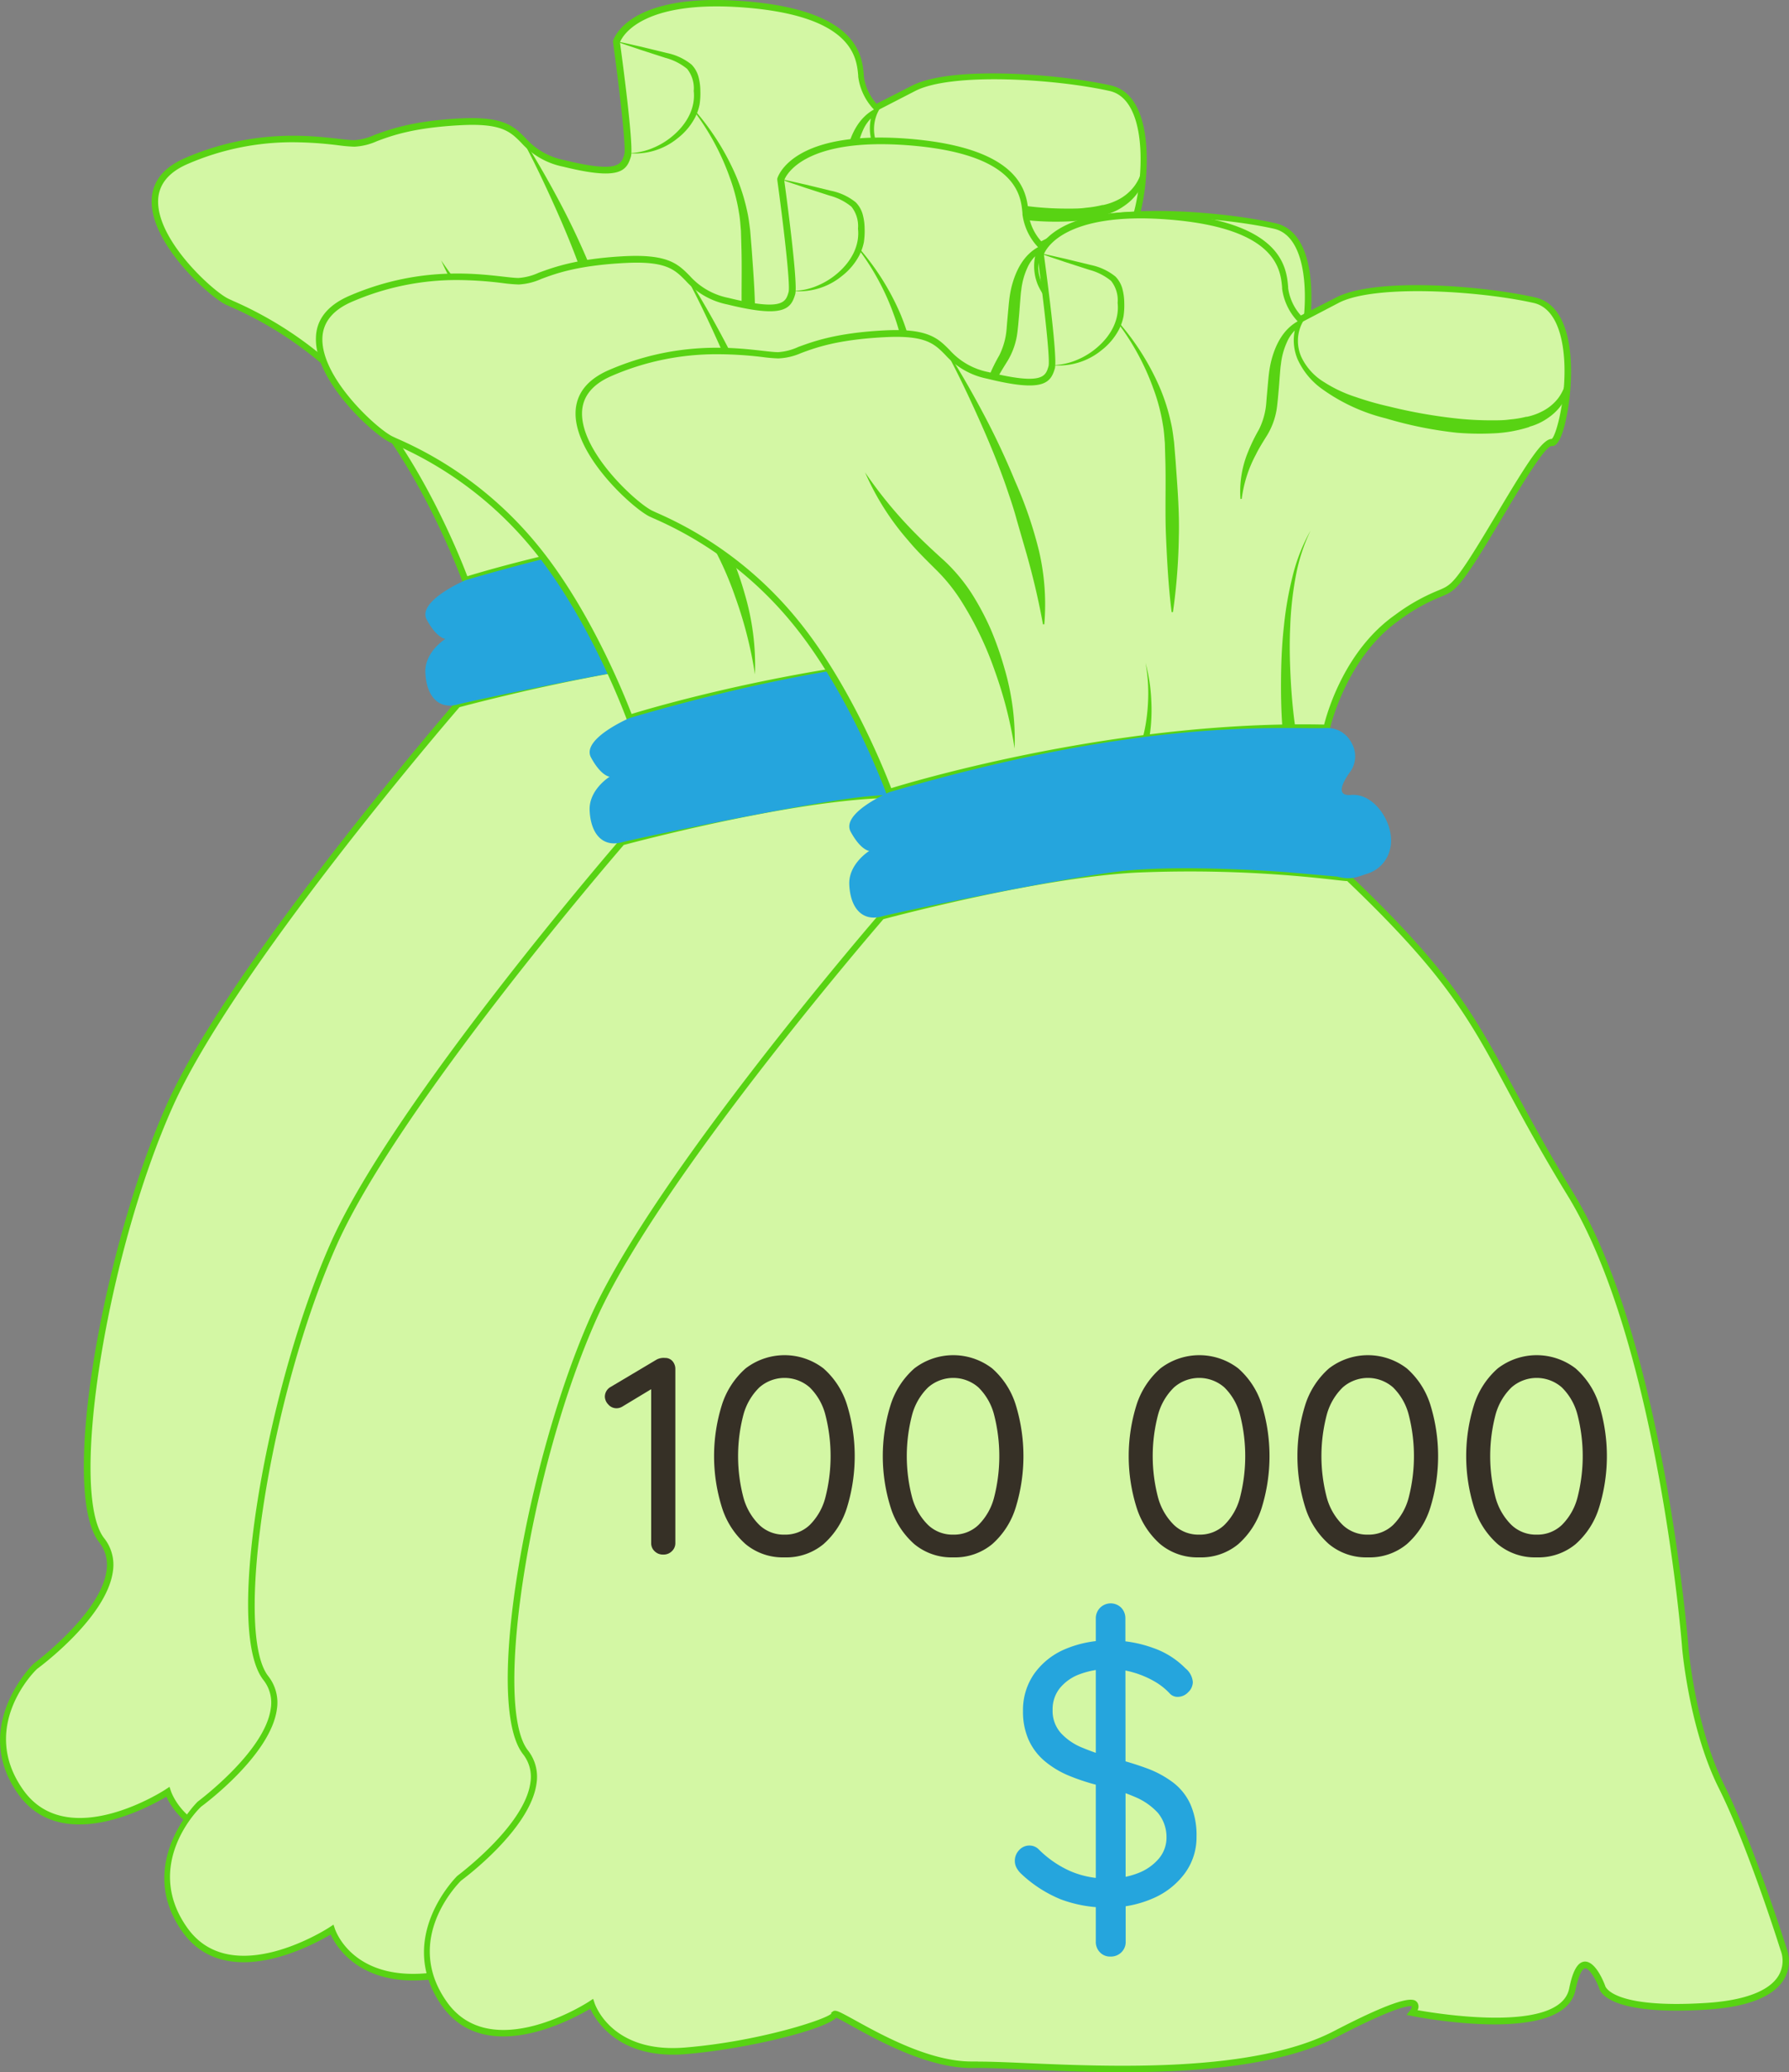<svg xmlns="http://www.w3.org/2000/svg" viewBox="0 0 337.62 390.99"><rect x="0" y="0" width="337.62" height="390.99" fill="#808080" stroke="none"/><defs><style>.cls-1{fill:#d3f7a4;}.cls-2{fill:#58d313;}.cls-3{fill:#25a5dd;}.cls-4{fill:#363026;}</style></defs><g id="Layer_2" data-name="Layer 2"><g id="Layer_1-2" data-name="Layer 1"><path class="cls-1" d="M86.38,132.93s-42.25,48.68-54.32,75.64S12,281.39,19.19,290.64,6.72,314.38,6.72,314.38-4.95,325.64,3.9,338.12s27.76,0,27.76,0,3.22,10.05,17.7,8.85,28.17-5.64,28.17-6.84,14.48,9.68,26.15,9.47,49.08,4.21,68.39-5.85,14.49-4,14.49-4,28.16,5.63,30.17-4.43,5.63-.4,5.63-.4.81,4.83,19.72,3.62,14.48-10.86,14.48-10.86-6-19.32-11.67-30.58-6.83-26.15-6.83-26.15-4.43-57.54-21.73-85.7S201,151,174.49,125.66c0,.25-18.76-2.71-40.24-1.58C115.26,125.08,86.38,132.93,86.38,132.93Z"/><path class="cls-2" d="M131.86,351c-6.69,0-13-.28-18.18-.5-4.09-.18-7.62-.34-10-.29-8.4.14-17.92-5.16-23.06-8-1.13-.63-2.29-1.28-2.81-1.49-2.28,2.3-16.82,5.9-28.41,6.87-12.52,1.05-16.94-6.24-18-8.57-3.38,2-19.81,11-28-.54-9-12.74,2.77-24.4,2.89-24.51S19,304.53,20.1,296.38A6.88,6.88,0,0,0,18.71,291c-7.64-9.77,1-56.34,12.8-82.69,12-26.73,54-75.3,54.41-75.79l.12-.14.18,0c.29-.08,29.17-7.88,48-8.87a236.34,236.34,0,0,1,37.94,1.38l1.74.18,0-.76,1,.94c18.93,18.05,23.33,26.23,30.62,39.79,3,5.51,6.32,11.75,11.32,19.91,17.18,28,21.77,85.38,21.82,86,0,.15,1.26,14.9,6.77,25.93s11.65,30.47,11.71,30.67a6.71,6.71,0,0,1-.45,5.9c-2,3.32-6.88,5.25-14.57,5.74-18.91,1.21-20.26-3.57-20.35-4.12-.58-1.52-1.86-3.74-2.64-3.67-.17,0-1,.27-1.81,4.09-2.1,10.53-29.71,5.13-30.88,4.9l-1-.2.61-.77a1.73,1.73,0,0,0,.41-.83c-.2-.09-2-.56-14.14,5.76C161.83,349.76,146,351,131.86,351Zm-27.29-2c2.36,0,5.54.13,9.16.29,16,.69,42.85,1.86,58.06-6.07,14.08-7.32,15.14-6,15.66-5.4a1.39,1.39,0,0,1,.07,1.48c4.65.82,26.94,4.31,28.62-4.11.67-3.34,1.59-4.95,2.89-5.06,2.05-.12,3.6,3.77,3.9,4.57,0,.13,1.33,4.37,19.11,3.23,7.15-.46,11.86-2.24,13.6-5.14a5.51,5.51,0,0,0,.37-4.87c-.08-.27-6.11-19.47-11.66-30.56-5.61-11.24-6.88-26.22-6.9-26.37,0-.58-4.61-57.72-21.63-85.43-5-8.18-8.4-14.45-11.37-20-7.21-13.41-11.57-21.52-30.2-39.31-.37,0-1-.08-2.22-.21a236.44,236.44,0,0,0-37.74-1.38c-17.94.95-45.12,8.12-47.58,8.78-2.51,2.91-42.52,49.49-54.1,75.35-12.52,28-19.66,72.88-12.95,81.46a8.06,8.06,0,0,1,1.64,6.28c-1.19,8.65-13.69,17.92-14.23,18.32s-11.12,11-2.68,22.9,26.76,0,26.94-.16l.66-.43.25.75c.12.39,3.27,9.57,17.07,8.44s26.4-5.23,27.61-6.38v-.21l.34-.25c.51-.3,1.07,0,4,1.6,5,2.76,14.15,7.87,22.11,7.87h1.24Z"/><path class="cls-1" d="M170.36,97.37s3-13.58,13.28-20.82,8.6-2.26,14-10.56,13-22.78,15.24-22.48,6.79-24.59-3.32-26.85-30-3.63-37.11,0l-7.1,3.62a10.56,10.56,0,0,1-2.86-5.86c-.3-3.35-.61-11.95-22.18-13.61s-24,7.1-24,7.1,2.68,19.47,2.11,21.42c-.68,2.33-1.66,4.07-12.07,1.51s-5.58-8.6-19.61-7.85-16.14,4.08-19.92,4.08-16.29-3.32-31.68,3.32S38.65,55,42.88,56.94A70.83,70.83,0,0,1,70,77.31c11,13.42,17.79,32.17,17.79,32.17S128.8,96.32,170.36,97.37Z"/><path class="cls-2" d="M87.45,110.23l-.2-.55c-.06-.18-6.86-18.8-17.68-32a69.77,69.77,0,0,0-26.2-19.86l-.75-.34c-3-1.41-14.1-11.3-14-19.56.05-3.59,2.18-6.31,6.31-8.1,12.7-5.48,23.34-4.27,29.05-3.62,1.24.14,2.21.25,2.87.25a10.89,10.89,0,0,0,3.84-1c2.77-1,7-2.61,16-3.1,8.38-.45,10.27,1.47,12.47,3.69a13.21,13.21,0,0,0,7.32,4.17c10.29,2.53,10.8.77,11.34-1.09.39-1.33-1.1-13.69-2.13-21.17V7.86l0-.12c.1-.37,2.8-9.21,24.62-7.53,21.64,1.67,22.39,10.27,22.71,14l0,.21a9.74,9.74,0,0,0,2.4,5.16l6.68-3.41c7.66-3.91,28.18-2.14,37.52-.05,7.56,1.69,7.4,14.34,6.12,21.55-.55,3.07-1.5,6.69-3,6.49-1.29,0-6.07,8.06-9.23,13.36-1.84,3.09-3.74,6.28-5.42,8.85-3.29,5-4.12,5.36-6.34,6.27A34.58,34.58,0,0,0,184,77.05c-9.94,7-13,20.32-13,20.45l-.11.49h-.49c-41-1-81.93,11.94-82.34,12.07ZM55.35,26.84a49.6,49.6,0,0,0-19.93,4.1c-3.66,1.58-5.54,3.94-5.58,7-.1,7.61,10.5,17.15,13.29,18.44l.75.35A70.71,70.71,0,0,1,70.5,76.92C80.41,89,87,105.55,88.19,108.73c5-1.54,43.26-12.83,81.7-12,.65-2.54,4-14.1,13.4-20.7a36.63,36.63,0,0,1,8.09-4.59c2-.83,2.71-1.11,5.79-5.81,1.66-2.55,3.56-5.73,5.39-8.8,5.74-9.62,8.51-14,10.29-14h0c1-.8,3.27-9.93,2.06-17.52-.52-3.27-1.89-7.33-5.49-8.14-10.44-2.33-29.92-3.51-36.71,0L165.27,21l-.31-.3a11.07,11.07,0,0,1-3-6.24l0-.21c-.3-3.37-1-11.26-21.61-12.84C120.86-.07,117.35,7,117,8c.35,2.59,2.65,19.55,2.07,21.53-.81,2.77-2.2,4.54-12.79,1.92a14.4,14.4,0,0,1-7.89-4.49c-2.07-2.1-3.7-3.76-11.55-3.33-8.9.47-13,2-15.68,3a11.82,11.82,0,0,1-4.27,1.05,29.24,29.24,0,0,1-3-.26A71.37,71.37,0,0,0,55.35,26.84Z"/><path class="cls-2" d="M118.54,28.9a12.32,12.32,0,0,0,4.73-1,14.11,14.11,0,0,0,4-2.53c2.37-2.11,4-5,3.65-8.21A5.89,5.89,0,0,0,129.68,13a10.84,10.84,0,0,0-4.12-2.09l-4.68-1.51c-1.55-.55-3.11-1-4.65-1.63,1.61.31,3.21.71,4.82,1.06L125.84,10a10.86,10.86,0,0,1,4.65,2.17,5.22,5.22,0,0,1,1.34,2.37,10.51,10.51,0,0,1,.34,2.58,14.13,14.13,0,0,1-.14,2.57,9.63,9.63,0,0,1-.85,2.47,12,12,0,0,1-3.28,3.91A12.71,12.71,0,0,1,118.54,28.9Z"/><path class="cls-2" d="M98.83,26.38c2.47,3.87,4.74,7.87,6.89,11.93s4.1,8.24,5.86,12.51A78.23,78.23,0,0,1,116.08,64a44.58,44.58,0,0,1,1,13.86h-.25c-.82-4.54-1.86-8.92-3.09-13.27L111.85,58c-.58-2.19-1.34-4.34-2.07-6.49-1.51-4.3-3.27-8.52-5.14-12.68s-3.83-8.32-6-12.34Z"/><path class="cls-2" d="M83.26,49.14a81.56,81.56,0,0,0,9.6,11.62c1.77,1.79,3.58,3.45,5.48,5.17a33.09,33.09,0,0,1,5,6A50.82,50.82,0,0,1,107,78.8a61.59,61.59,0,0,1,2.55,7.28,47.6,47.6,0,0,1,1.93,15.17,78.14,78.14,0,0,0-3.72-14.6,63.74,63.74,0,0,0-6.44-13.38,32.87,32.87,0,0,0-4.59-5.69C95,65.81,93.11,64,91.48,62A49.37,49.37,0,0,1,83.26,49.14Z"/><path class="cls-2" d="M131.17,20.88A47.41,47.41,0,0,1,138.82,33,36.59,36.59,0,0,1,141,39.84c.28,1.19.41,2.4.57,3.61l.29,3.56c.33,4.75.74,9.5.61,14.25a113.65,113.65,0,0,1-1.11,14.24h-.25c-.6-4.74-.85-9.47-1.06-14.2s0-9.46-.12-14.19l-.1-3.53c-.1-1.15-.16-2.3-.37-3.44a35.42,35.42,0,0,0-1.77-6.74A46.62,46.62,0,0,0,131,21Z"/><path class="cls-2" d="M135.68,99.11a27,27,0,0,0,.68-3.43,34.34,34.34,0,0,0,.31-3.52,32.37,32.37,0,0,0-.48-7.08,32.41,32.41,0,0,1,1.08,7.08,33.44,33.44,0,0,1,0,3.61,28.41,28.41,0,0,1-.41,3.63Z"/><path class="cls-2" d="M154.1,54.15a19.56,19.56,0,0,1,1.48-8.95,32.92,32.92,0,0,1,2-4.09,13.58,13.58,0,0,0,1.26-3.93c.11-.66.15-1.38.21-2.14l.2-2.22c.07-.74.13-1.49.22-2.22a20.67,20.67,0,0,1,.4-2.31c.75-3,2.2-6.11,5.18-7.69l1.24-.66-.65,1.28a7.47,7.47,0,0,0-.05,6.19,11.09,11.09,0,0,0,4.29,4.74,25.39,25.39,0,0,0,5.91,2.79,58.5,58.5,0,0,0,6.35,1.81,95.71,95.71,0,0,0,13,2.29,59.85,59.85,0,0,0,6.55.32c1.09,0,2.18,0,3.25-.16a19.92,19.92,0,0,0,3.09-.51l.15,0a11.3,11.3,0,0,0,3.18-1.19A8.87,8.87,0,0,0,214,35.22a8.35,8.35,0,0,0,1.5-3.15,12.17,12.17,0,0,0,.26-3.63l.24,0a11.21,11.21,0,0,1,.28,3.8A8.54,8.54,0,0,1,215,35.93a10,10,0,0,1-2.77,2.87,11.18,11.18,0,0,1-3.65,1.73l.14,0a25.5,25.5,0,0,1-6.93,1.24,52.77,52.77,0,0,1-6.89-.12,74.57,74.57,0,0,1-13.37-2.71,34.68,34.68,0,0,1-12.38-5.8,14,14,0,0,1-4.29-5.4,9.25,9.25,0,0,1-.06-6.9l.6.63a7.3,7.3,0,0,0-2.56,3.16,13.59,13.59,0,0,0-1.1,4.06c-.11.7-.15,1.4-.21,2.13s-.11,1.49-.17,2.23l-.2,2.23c-.08.73-.14,1.49-.29,2.3A13.76,13.76,0,0,1,159.21,42c-.82,1.33-1.57,2.48-2.22,3.81a24.06,24.06,0,0,0-2.65,8.32Z"/><path class="cls-2" d="M162,97.06c-.23-3.19-.28-6.32-.24-9.48s.19-6.3.54-9.43a64.81,64.81,0,0,1,1.61-9.3,34,34,0,0,1,3.42-8.74A34.27,34.27,0,0,0,164.51,69a63.92,63.92,0,0,0-1,9.26c-.15,3.1-.09,6.21.06,9.31s.41,6.21.83,9.23Z"/><path class="cls-3" d="M87.82,109.48s-9.19,3.94-7.28,7.46,3.51,3.62,3.51,3.62-4,2.47-3.77,6.43c.21,4.31,2.41,6.93,6.1,5.94,2.66-.72,33.05-7.12,45-8.52s31.82.19,31.82.19l9.13.8c2.62.71,3.79.08,5.59-.51a6.32,6.32,0,0,0,4.4-4.63c1.16-4.33-2.71-10.67-7.34-10.26-3,.26-1.57-2.42-.2-4.34a5,5,0,0,0,.31-5.43,5.1,5.1,0,0,0-4.74-2.86C161.61,97.67,136.64,95.18,87.82,109.48Z"/><path class="cls-1" d="M117.38,158.93s-42.25,48.68-54.32,75.64S43,307.39,50.19,316.64s-12.47,23.74-12.47,23.74-11.67,11.26-2.82,23.74,27.76,0,27.76,0,3.22,10.05,17.7,8.85,28.17-5.64,28.17-6.84,14.48,9.68,26.15,9.47,49.08,4.21,68.39-5.85,14.49-4,14.49-4,28.16,5.63,30.17-4.43,5.63-.4,5.63-.4.81,4.83,19.72,3.62,14.48-10.86,14.48-10.86-6-19.32-11.67-30.58-6.83-26.15-6.83-26.15-4.43-57.54-21.73-85.7S232,177,205.49,151.66c0,.25-18.76-2.71-40.24-1.58C146.26,151.08,117.38,158.93,117.38,158.93Z"/><path class="cls-2" d="M162.86,377c-6.69,0-13-.28-18.18-.5-4.09-.18-7.62-.34-10-.29-8.4.14-17.92-5.16-23.06-8-1.13-.63-2.29-1.28-2.81-1.49-2.28,2.3-16.82,5.9-28.41,6.87-12.52,1.05-16.94-6.24-18-8.57-3.38,2-19.81,11-28-.54-9-12.74,2.77-24.4,2.89-24.51S50,330.53,51.1,322.38A6.88,6.88,0,0,0,49.71,317c-7.64-9.77,1-56.34,12.8-82.69,12-26.73,54-75.3,54.41-75.79l.12-.14.18,0c.29-.08,29.17-7.88,48-8.87a236.34,236.34,0,0,1,37.94,1.38l1.74.18,0-.76,1,.94c18.93,18.05,23.33,26.23,30.62,39.79,3,5.51,6.32,11.75,11.32,19.91,17.18,28,21.77,85.38,21.82,86,0,.15,1.26,14.9,6.77,25.93s11.65,30.47,11.71,30.67a6.71,6.71,0,0,1-.45,5.9c-2,3.32-6.88,5.25-14.57,5.74-18.91,1.21-20.26-3.57-20.35-4.12-.58-1.52-1.86-3.74-2.64-3.67-.17,0-1,.27-1.81,4.09-2.1,10.53-29.71,5.13-30.88,4.9l-1-.2.61-.77a1.73,1.73,0,0,0,.41-.83c-.2-.09-2-.56-14.14,5.76C192.83,375.76,177,377,162.86,377Zm-27.29-2c2.36,0,5.54.13,9.16.29,16,.69,42.85,1.86,58.06-6.07,14.08-7.32,15.14-6,15.66-5.4a1.39,1.39,0,0,1,.07,1.48c4.65.82,26.94,4.31,28.62-4.11.67-3.34,1.59-4.95,2.89-5.06,2.05-.12,3.6,3.77,3.9,4.57,0,.13,1.33,4.37,19.11,3.23,7.15-.46,11.86-2.24,13.6-5.14a5.51,5.51,0,0,0,.37-4.87c-.08-.27-6.11-19.47-11.66-30.56-5.61-11.24-6.88-26.22-6.9-26.37,0-.58-4.61-57.72-21.63-85.43-5-8.18-8.4-14.45-11.37-20-7.21-13.41-11.57-21.52-30.2-39.31-.37,0-1-.08-2.22-.21a236.44,236.44,0,0,0-37.74-1.38c-17.94.95-45.12,8.12-47.58,8.78-2.51,2.91-42.52,49.49-54.1,75.35-12.52,28-19.66,72.88-13,81.46a8.06,8.06,0,0,1,1.64,6.28c-1.19,8.65-13.69,17.92-14.23,18.32s-11.12,11-2.68,22.9,26.76,0,26.94-.16l.66-.43.25.75c.12.39,3.27,9.57,17.07,8.44s26.4-5.23,27.61-6.38v-.21l.34-.25c.51-.3,1.07,0,4,1.6,5,2.76,14.15,7.87,22.11,7.87h1.24Z"/><path class="cls-1" d="M201.36,123.37s3-13.58,13.28-20.82,8.6-2.26,14-10.56,13-22.78,15.24-22.48,6.79-24.59-3.32-26.85-30-3.63-37.11,0l-7.1,3.62a10.56,10.56,0,0,1-2.86-5.86c-.3-3.35-.61-12-22.18-13.61s-24,7.1-24,7.1,2.68,19.47,2.11,21.42c-.68,2.33-1.66,4.07-12.07,1.51s-5.58-8.6-19.61-7.85-16.14,4.08-19.92,4.08-16.29-3.32-31.68,3.32S69.65,81,73.88,82.94A70.83,70.83,0,0,1,101,103.31c11,13.42,17.79,32.17,17.79,32.17S159.8,122.32,201.36,123.37Z"/><path class="cls-2" d="M118.45,136.23l-.2-.55c-.06-.18-6.86-18.8-17.68-32a69.77,69.77,0,0,0-26.2-19.86l-.75-.34c-3-1.41-14.1-11.3-14-19.56,0-3.59,2.18-6.31,6.31-8.1,12.7-5.48,23.34-4.27,29.05-3.62,1.24.14,2.21.25,2.87.25a10.89,10.89,0,0,0,3.84-1c2.77-1,7-2.61,16-3.1,8.38-.45,10.27,1.47,12.47,3.69a13.21,13.21,0,0,0,7.32,4.17c10.29,2.53,10.8.77,11.34-1.09.39-1.33-1.1-13.69-2.13-21.17v-.13l0-.12c.1-.37,2.8-9.21,24.62-7.53C193,27.88,193.78,36.48,194.1,40.16l0,.21a9.74,9.74,0,0,0,2.4,5.16l6.68-3.41c7.66-3.91,28.18-2.14,37.52,0,7.56,1.69,7.4,14.34,6.12,21.55-.55,3.07-1.5,6.69-3,6.49-1.29,0-6.07,8.06-9.23,13.36-1.84,3.09-3.74,6.28-5.42,8.85-3.29,5-4.12,5.36-6.34,6.27a34.58,34.58,0,0,0-7.85,4.46c-9.94,7-13,20.32-13,20.45l-.11.49h-.49c-41-1-81.93,11.94-82.34,12.07ZM86.35,52.84a49.6,49.6,0,0,0-19.93,4.1c-3.66,1.58-5.54,3.94-5.58,7-.1,7.61,10.5,17.15,13.29,18.44l.75.35a70.71,70.71,0,0,1,26.62,20.18c9.91,12.08,16.47,28.63,17.69,31.81,5-1.54,43.26-12.83,81.7-12,.65-2.54,4-14.1,13.4-20.7a36.63,36.63,0,0,1,8.09-4.59c2-.83,2.71-1.11,5.79-5.81,1.66-2.55,3.56-5.73,5.39-8.8,5.74-9.62,8.51-14,10.29-14h0c1-.8,3.27-9.93,2.06-17.52-.52-3.27-1.89-7.33-5.49-8.14-10.44-2.33-29.92-3.51-36.71-.05L196.27,47l-.31-.3a11.07,11.07,0,0,1-3-6.24l0-.21c-.3-3.37-1-11.26-21.61-12.84C151.86,25.93,148.35,33,148,34c.35,2.59,2.65,19.55,2.07,21.53-.81,2.77-2.2,4.54-12.79,1.92a14.4,14.4,0,0,1-7.89-4.49c-2.07-2.1-3.7-3.76-11.55-3.33-8.9.47-13,2-15.68,3a11.82,11.82,0,0,1-4.27,1.05,29.24,29.24,0,0,1-3-.26A71.37,71.37,0,0,0,86.35,52.84Z"/><path class="cls-2" d="M149.54,54.9a12.32,12.32,0,0,0,4.73-1,14.11,14.11,0,0,0,4-2.53c2.37-2.11,4-5,3.65-8.21A5.89,5.89,0,0,0,160.68,39a10.84,10.84,0,0,0-4.12-2.09l-4.68-1.51c-1.55-.55-3.11-1-4.65-1.63,1.61.31,3.21.71,4.82,1.06L156.84,36a10.86,10.86,0,0,1,4.65,2.17,5.22,5.22,0,0,1,1.34,2.37,10.51,10.51,0,0,1,.34,2.58,14.13,14.13,0,0,1-.14,2.57,9.63,9.63,0,0,1-.85,2.47,12,12,0,0,1-3.28,3.91A12.71,12.71,0,0,1,149.54,54.9Z"/><path class="cls-2" d="M129.83,52.38c2.47,3.87,4.74,7.87,6.89,11.93s4.1,8.24,5.86,12.51A78.23,78.23,0,0,1,147.08,90a44.58,44.58,0,0,1,1,13.86h-.25c-.82-4.54-1.86-8.92-3.09-13.27L142.85,84c-.58-2.19-1.34-4.34-2.07-6.49-1.51-4.3-3.27-8.52-5.14-12.68s-3.83-8.32-6-12.34Z"/><path class="cls-2" d="M114.26,75.14a81.56,81.56,0,0,0,9.6,11.62c1.77,1.79,3.58,3.45,5.48,5.17a33.09,33.09,0,0,1,5,6A50.82,50.82,0,0,1,138,104.8a61.59,61.59,0,0,1,2.55,7.28,47.6,47.6,0,0,1,1.93,15.17,78.14,78.14,0,0,0-3.72-14.6,63.74,63.74,0,0,0-6.44-13.38,32.87,32.87,0,0,0-4.59-5.69C126,91.81,124.11,90,122.48,88A49.37,49.37,0,0,1,114.26,75.14Z"/><path class="cls-2" d="M162.17,46.88A47.41,47.41,0,0,1,169.82,59,36.59,36.59,0,0,1,172,65.84c.28,1.19.41,2.4.57,3.61l.29,3.56c.33,4.75.74,9.5.61,14.25a113.65,113.65,0,0,1-1.11,14.24h-.25c-.6-4.74-.85-9.47-1.06-14.2s0-9.46-.12-14.19l-.1-3.53c-.1-1.15-.16-2.3-.37-3.44a35.42,35.42,0,0,0-1.77-6.74A46.62,46.62,0,0,0,162,47Z"/><path class="cls-2" d="M166.68,125.11a27,27,0,0,0,.68-3.43,34.34,34.34,0,0,0,.31-3.52,32.37,32.37,0,0,0-.48-7.08,32.41,32.41,0,0,1,1.08,7.08,33.44,33.44,0,0,1,0,3.61,28.41,28.41,0,0,1-.41,3.63Z"/><path class="cls-2" d="M185.1,80.15a19.56,19.56,0,0,1,1.48-9,32.92,32.92,0,0,1,2-4.09,13.58,13.58,0,0,0,1.26-3.93c.11-.66.15-1.38.21-2.14l.2-2.22c.07-.74.13-1.49.22-2.22a20.67,20.67,0,0,1,.4-2.31c.75-3,2.2-6.11,5.18-7.69l1.24-.66-.65,1.28a7.47,7.47,0,0,0-.05,6.19,11.09,11.09,0,0,0,4.29,4.74,25.39,25.39,0,0,0,5.91,2.79,58.5,58.5,0,0,0,6.35,1.81,95.71,95.71,0,0,0,13,2.29,59.85,59.85,0,0,0,6.55.32c1.09,0,2.18,0,3.25-.16a19.92,19.92,0,0,0,3.09-.51l.15,0a11.3,11.3,0,0,0,3.18-1.19A8.87,8.87,0,0,0,245,61.22a8.35,8.35,0,0,0,1.5-3.15,12.17,12.17,0,0,0,.26-3.63l.24,0a11.21,11.21,0,0,1,.28,3.8A8.54,8.54,0,0,1,246,61.93a10,10,0,0,1-2.77,2.87,11.18,11.18,0,0,1-3.65,1.73l.14,0a25.5,25.5,0,0,1-6.93,1.24,52.77,52.77,0,0,1-6.89-.12,74.57,74.57,0,0,1-13.37-2.71,34.68,34.68,0,0,1-12.38-5.8,14,14,0,0,1-4.29-5.4,9.25,9.25,0,0,1-.06-6.9l.6.63a7.3,7.3,0,0,0-2.56,3.16,13.59,13.59,0,0,0-1.1,4.06c-.11.7-.15,1.4-.21,2.13s-.11,1.49-.17,2.23l-.2,2.23c-.08.73-.14,1.49-.29,2.3A13.76,13.76,0,0,1,190.21,68c-.82,1.33-1.57,2.48-2.22,3.81a24.06,24.06,0,0,0-2.65,8.32Z"/><path class="cls-2" d="M193,123.06c-.23-3.19-.28-6.32-.24-9.48s.19-6.3.54-9.43a64.81,64.81,0,0,1,1.61-9.3,34,34,0,0,1,3.42-8.74A34.27,34.27,0,0,0,195.51,95a63.92,63.92,0,0,0-1,9.26c-.15,3.1-.09,6.21.06,9.31s.41,6.21.83,9.23Z"/><path class="cls-3" d="M118.82,135.48s-9.19,3.94-7.28,7.46,3.51,3.62,3.51,3.62-4,2.47-3.77,6.43c.21,4.31,2.41,6.93,6.1,5.94,2.66-.72,33.05-7.12,45-8.52s31.82.19,31.82.19l9.13.8c2.62.71,3.79.08,5.59-.51a6.32,6.32,0,0,0,4.4-4.63c1.16-4.33-2.71-10.67-7.34-10.26-3,.26-1.57-2.42-.2-4.34a5,5,0,0,0,.31-5.43,5.1,5.1,0,0,0-4.74-2.86C192.61,123.67,167.64,121.18,118.82,135.48Z"/><path class="cls-1" d="M166.38,172.93s-42.25,48.68-54.32,75.64S92,321.39,99.19,330.64s-12.47,23.74-12.47,23.74-11.67,11.26-2.82,23.74,27.76,0,27.76,0,3.22,10.05,17.7,8.85,28.17-5.64,28.17-6.84,14.48,9.68,26.15,9.47,49.08,4.21,68.39-5.85,14.49-4,14.49-4,28.16,5.63,30.17-4.43,5.63-.4,5.63-.4.81,4.83,19.72,3.62,14.48-10.86,14.48-10.86-6-19.32-11.67-30.58-6.83-26.15-6.83-26.15-4.43-57.54-21.73-85.7S281,191,254.49,165.66c0,.25-18.76-2.71-40.24-1.58C195.26,165.08,166.38,172.93,166.38,172.93Z"/><path class="cls-2" d="M211.86,391c-6.69,0-13-.28-18.18-.5-4.09-.18-7.62-.34-10-.29-8.4.14-17.92-5.16-23.06-8-1.13-.63-2.29-1.28-2.81-1.49-2.28,2.3-16.82,5.9-28.41,6.87-12.52,1.05-16.94-6.24-18-8.57-3.38,2-19.81,11-28-.54-9-12.74,2.77-24.4,2.89-24.51s12.69-9.42,13.8-17.57A6.88,6.88,0,0,0,98.71,331c-7.64-9.77,1-56.34,12.8-82.69,12-26.73,54-75.3,54.41-75.79l.12-.14.18,0c.29-.08,29.17-7.88,48-8.87a236.34,236.34,0,0,1,37.94,1.38l1.74.18,0-.76,1,.94c18.93,18.05,23.33,26.23,30.62,39.79,3,5.51,6.32,11.75,11.32,19.91,17.18,28,21.77,85.38,21.82,86,0,.15,1.26,14.9,6.77,25.93s11.65,30.47,11.71,30.67a6.71,6.71,0,0,1-.45,5.9c-2,3.32-6.88,5.25-14.57,5.74-18.91,1.21-20.26-3.57-20.35-4.12-.58-1.52-1.86-3.74-2.64-3.67-.17,0-1,.27-1.81,4.09-2.1,10.53-29.71,5.13-30.88,4.9l-1-.2.61-.77a1.73,1.73,0,0,0,.41-.83c-.2-.09-2-.56-14.14,5.76C241.83,389.76,226,391,211.86,391Zm-27.29-2c2.36,0,5.54.13,9.16.29,16,.69,42.85,1.86,58.06-6.07,14.08-7.32,15.14-6,15.66-5.4a1.39,1.39,0,0,1,.07,1.48c4.65.82,26.94,4.31,28.62-4.11.67-3.34,1.59-4.95,2.89-5.06,2.05-.12,3.6,3.77,3.9,4.57,0,.13,1.33,4.37,19.11,3.23,7.15-.46,11.86-2.24,13.6-5.14a5.51,5.51,0,0,0,.37-4.87c-.08-.27-6.11-19.47-11.66-30.56-5.61-11.24-6.88-26.22-6.9-26.37,0-.58-4.61-57.72-21.63-85.43-5-8.18-8.4-14.45-11.37-20-7.21-13.41-11.57-21.52-30.2-39.31-.37,0-1-.08-2.22-.21a236.44,236.44,0,0,0-37.74-1.38c-17.94.95-45.12,8.12-47.58,8.78-2.51,2.91-42.52,49.49-54.1,75.35-12.52,28-19.66,72.88-13,81.46a8.06,8.06,0,0,1,1.64,6.28c-1.19,8.65-13.69,17.92-14.23,18.32-.39.39-11.12,11-2.68,22.9s26.76,0,26.94-.16l.66-.43.25.75c.12.39,3.27,9.57,17.07,8.44s26.4-5.23,27.61-6.38v-.21l.34-.25c.51-.3,1.07,0,4,1.6,5,2.76,14.15,7.87,22.11,7.87h1.24Z"/><path class="cls-1" d="M250.36,137.37s3-13.58,13.28-20.82,8.6-2.26,14-10.56,13-22.78,15.24-22.48,6.79-24.59-3.32-26.85-30-3.63-37.11,0l-7.1,3.62a10.56,10.56,0,0,1-2.86-5.86c-.3-3.35-.61-12-22.18-13.61s-24,7.1-24,7.1,2.68,19.47,2.11,21.42c-.68,2.33-1.66,4.07-12.07,1.51s-5.58-8.6-19.61-7.85-16.14,4.08-19.92,4.08-16.29-3.32-31.68,3.32,3.47,24.59,7.7,26.55A70.83,70.83,0,0,1,150,117.31c11,13.42,17.79,32.17,17.79,32.17S208.8,136.32,250.36,137.37Z"/><path class="cls-2" d="M167.45,150.23l-.2-.55c-.06-.18-6.86-18.8-17.68-32a69.77,69.77,0,0,0-26.2-19.86l-.75-.34c-3-1.41-14.1-11.3-14-19.56.05-3.59,2.18-6.31,6.31-8.1,12.7-5.48,23.34-4.27,29.05-3.62,1.24.14,2.21.25,2.87.25a10.89,10.89,0,0,0,3.84-1c2.77-1,7-2.61,16.05-3.1,8.38-.45,10.27,1.47,12.47,3.69a13.21,13.21,0,0,0,7.32,4.17c10.29,2.53,10.8.77,11.34-1.09.39-1.33-1.1-13.69-2.13-21.17v-.13l0-.12c.1-.37,2.8-9.21,24.62-7.53C242,41.88,242.78,50.48,243.1,54.16l0,.21a9.74,9.74,0,0,0,2.4,5.16l6.68-3.41c7.66-3.91,28.18-2.14,37.52,0,7.56,1.69,7.4,14.34,6.12,21.55-.55,3.07-1.5,6.69-3,6.49-1.29,0-6.07,8.06-9.23,13.36-1.84,3.09-3.74,6.28-5.42,8.85-3.29,5-4.12,5.36-6.34,6.27a34.58,34.58,0,0,0-7.85,4.46c-9.94,7-13,20.32-13,20.45l-.11.49h-.49c-41-1-81.93,11.94-82.34,12.07Zm-32.1-83.39a49.6,49.6,0,0,0-19.93,4.1c-3.66,1.58-5.54,3.94-5.58,7-.1,7.61,10.5,17.15,13.29,18.44l.75.35a70.71,70.71,0,0,1,26.62,20.18c9.91,12.08,16.47,28.63,17.69,31.81,5-1.54,43.26-12.83,81.7-12,.65-2.54,4-14.1,13.4-20.7a36.63,36.63,0,0,1,8.09-4.59c2-.83,2.71-1.11,5.79-5.81,1.66-2.55,3.56-5.73,5.39-8.8,5.74-9.62,8.51-14,10.29-14h0c1-.8,3.27-9.93,2.06-17.52-.52-3.27-1.89-7.33-5.49-8.14-10.44-2.33-29.92-3.51-36.71-.05L245.27,61l-.31-.3a11.07,11.07,0,0,1-3-6.24l0-.21c-.3-3.37-1-11.26-21.61-12.84C200.86,39.93,197.35,47,197,48c.35,2.59,2.65,19.55,2.07,21.53-.81,2.77-2.2,4.54-12.79,1.92a14.4,14.4,0,0,1-7.89-4.49c-2.07-2.1-3.7-3.76-11.55-3.33-8.9.47-13,2-15.68,3a11.82,11.82,0,0,1-4.27,1,29.24,29.24,0,0,1-3-.26A71.37,71.37,0,0,0,135.35,66.84Z"/><path class="cls-2" d="M198.54,68.9a12.32,12.32,0,0,0,4.73-1,14.11,14.11,0,0,0,4-2.53c2.37-2.11,4-5,3.65-8.21A5.89,5.89,0,0,0,209.68,53a10.84,10.84,0,0,0-4.12-2.09l-4.68-1.51c-1.55-.55-3.11-1-4.65-1.63,1.61.31,3.21.71,4.82,1.06L205.84,50a10.86,10.86,0,0,1,4.65,2.17,5.22,5.22,0,0,1,1.34,2.37,10.51,10.51,0,0,1,.34,2.58,14.13,14.13,0,0,1-.14,2.57,9.63,9.63,0,0,1-.85,2.47,12,12,0,0,1-3.28,3.91A12.71,12.71,0,0,1,198.54,68.9Z"/><path class="cls-2" d="M178.83,66.38c2.47,3.87,4.74,7.87,6.89,11.93s4.1,8.24,5.86,12.51a78.23,78.23,0,0,1,4.5,13.13,44.58,44.58,0,0,1,1,13.86h-.25c-.82-4.54-1.86-8.92-3.09-13.27L191.85,98c-.58-2.19-1.34-4.34-2.07-6.49-1.51-4.3-3.27-8.52-5.14-12.68s-3.83-8.32-6-12.34Z"/><path class="cls-2" d="M163.26,89.14a81.56,81.56,0,0,0,9.6,11.62c1.77,1.79,3.58,3.45,5.48,5.17a33.09,33.09,0,0,1,5,6A50.82,50.82,0,0,1,187,118.8a61.59,61.59,0,0,1,2.55,7.28,47.6,47.6,0,0,1,1.93,15.17,78.14,78.14,0,0,0-3.72-14.6,63.74,63.74,0,0,0-6.44-13.38,32.87,32.87,0,0,0-4.59-5.69c-1.77-1.77-3.66-3.58-5.29-5.55A49.37,49.37,0,0,1,163.26,89.14Z"/><path class="cls-2" d="M211.17,60.88A47.41,47.41,0,0,1,218.82,73,36.59,36.59,0,0,1,221,79.84c.28,1.19.41,2.4.57,3.61l.29,3.56c.33,4.75.74,9.5.61,14.25a113.65,113.65,0,0,1-1.11,14.24h-.25c-.6-4.74-.85-9.47-1.06-14.2s0-9.46-.12-14.19l-.1-3.53c-.1-1.15-.16-2.3-.37-3.44a35.42,35.42,0,0,0-1.77-6.74A46.62,46.62,0,0,0,211,61Z"/><path class="cls-2" d="M215.68,139.11a27,27,0,0,0,.68-3.43,34.34,34.34,0,0,0,.31-3.52,32.37,32.37,0,0,0-.48-7.08,32.41,32.41,0,0,1,1.08,7.08,33.44,33.44,0,0,1,0,3.61,28.41,28.41,0,0,1-.41,3.63Z"/><path class="cls-2" d="M234.1,94.15a19.56,19.56,0,0,1,1.48-9,32.92,32.92,0,0,1,2-4.09,13.58,13.58,0,0,0,1.26-3.93c.11-.66.15-1.38.21-2.14l.2-2.22c.07-.74.13-1.49.22-2.22a20.67,20.67,0,0,1,.4-2.31c.75-3,2.2-6.11,5.18-7.69l1.24-.66-.65,1.28a7.47,7.47,0,0,0-.05,6.19,11.09,11.09,0,0,0,4.29,4.74,25.39,25.39,0,0,0,5.91,2.79,58.5,58.5,0,0,0,6.35,1.81,95.71,95.71,0,0,0,13,2.29,59.85,59.85,0,0,0,6.55.32c1.09,0,2.18,0,3.25-.16a19.92,19.92,0,0,0,3.09-.51l.15,0a11.3,11.3,0,0,0,3.18-1.19A8.87,8.87,0,0,0,294,75.22a8.35,8.35,0,0,0,1.5-3.15,12.17,12.17,0,0,0,.26-3.63l.24,0a11.21,11.21,0,0,1,.28,3.8A8.54,8.54,0,0,1,295,75.93a10,10,0,0,1-2.77,2.87,11.18,11.18,0,0,1-3.65,1.73l.14,0a25.5,25.5,0,0,1-6.93,1.24,52.77,52.77,0,0,1-6.89-.12,74.57,74.57,0,0,1-13.37-2.71,34.68,34.68,0,0,1-12.38-5.8,14,14,0,0,1-4.29-5.4,9.25,9.25,0,0,1-.06-6.9l.6.63a7.3,7.3,0,0,0-2.56,3.16,13.59,13.59,0,0,0-1.1,4.06c-.11.7-.15,1.4-.21,2.13s-.11,1.49-.17,2.23l-.2,2.23c-.08.73-.14,1.49-.29,2.3A13.76,13.76,0,0,1,239.21,82c-.82,1.33-1.57,2.48-2.22,3.81a24.06,24.06,0,0,0-2.65,8.32Z"/><path class="cls-2" d="M242,137.06c-.23-3.19-.28-6.32-.24-9.48s.19-6.3.54-9.43a64.81,64.81,0,0,1,1.61-9.3,34,34,0,0,1,3.42-8.74,34.27,34.27,0,0,0-2.84,8.87,63.92,63.92,0,0,0-1,9.26c-.15,3.1-.09,6.21.06,9.31s.41,6.21.83,9.23Z"/><path class="cls-3" d="M167.82,149.48s-9.19,3.94-7.28,7.46,3.51,3.62,3.51,3.62-4,2.47-3.77,6.43c.21,4.31,2.41,6.93,6.1,5.94,2.66-.72,33.05-7.12,45-8.52s31.82.19,31.82.19l9.13.8c2.62.71,3.79.08,5.59-.51a6.32,6.32,0,0,0,4.4-4.63c1.16-4.33-2.71-10.67-7.34-10.26-3,.26-1.57-2.42-.2-4.34a5,5,0,0,0,.31-5.43,5.1,5.1,0,0,0-4.74-2.86C241.61,137.67,216.64,135.18,167.82,149.48Z"/><path class="cls-4" d="M125.17,293.33a2.19,2.19,0,0,1-1.64-.64,2.05,2.05,0,0,1-.64-1.53V261l.64.74-6.15,3.71a2.12,2.12,0,0,1-1.06.27,2,2,0,0,1-1.53-.72,2.17,2.17,0,0,1-.64-1.46,2.1,2.1,0,0,1,1.11-1.85l8.64-5.14a2.8,2.8,0,0,1,1.59-.32,1.81,1.81,0,0,1,1.43.61,2.24,2.24,0,0,1,.53,1.51v32.8a2.05,2.05,0,0,1-.64,1.53A2.19,2.19,0,0,1,125.17,293.33Z"/><path class="cls-4" d="M148.06,293.86a11,11,0,0,1-7.34-2.49,15.32,15.32,0,0,1-4.45-6.84,32.39,32.39,0,0,1,0-19.55,15.34,15.34,0,0,1,4.45-6.78,12.06,12.06,0,0,1,14.68,0,15.12,15.12,0,0,1,4.42,6.78,33,33,0,0,1,0,19.55,15.11,15.11,0,0,1-4.42,6.84A11,11,0,0,1,148.06,293.86Zm0-4.29a6.67,6.67,0,0,0,4.74-1.81,11.27,11.27,0,0,0,2.94-5.11,31.36,31.36,0,0,0,0-15.79,11.1,11.1,0,0,0-2.94-5.08,7.2,7.2,0,0,0-9.48,0,11.31,11.31,0,0,0-3,5.08,30.77,30.77,0,0,0,0,15.79,11.48,11.48,0,0,0,3,5.11A6.65,6.65,0,0,0,148.06,289.57Z"/><path class="cls-4" d="M179.9,293.86a11,11,0,0,1-7.34-2.49,15.32,15.32,0,0,1-4.45-6.84,32.39,32.39,0,0,1,0-19.55,15.34,15.34,0,0,1,4.45-6.78,12.06,12.06,0,0,1,14.68,0,15.12,15.12,0,0,1,4.42,6.78,33,33,0,0,1,0,19.55,15.11,15.11,0,0,1-4.42,6.84A11,11,0,0,1,179.9,293.86Zm0-4.29a6.67,6.67,0,0,0,4.74-1.81,11.27,11.27,0,0,0,2.94-5.11,31.36,31.36,0,0,0,0-15.79,11.1,11.1,0,0,0-2.94-5.08,7.2,7.2,0,0,0-9.48,0,11.31,11.31,0,0,0-3,5.08,30.77,30.77,0,0,0,0,15.79,11.48,11.48,0,0,0,3,5.11A6.67,6.67,0,0,0,179.9,289.57Z"/><path class="cls-4" d="M226.31,293.86a11,11,0,0,1-7.34-2.49,15.32,15.32,0,0,1-4.45-6.84,32.39,32.39,0,0,1,0-19.55A15.34,15.34,0,0,1,219,258.2a12.06,12.06,0,0,1,14.68,0,15.12,15.12,0,0,1,4.42,6.78,33,33,0,0,1,0,19.55,15.11,15.11,0,0,1-4.42,6.84A11,11,0,0,1,226.31,293.86Zm0-4.29a6.67,6.67,0,0,0,4.74-1.81,11.27,11.27,0,0,0,2.94-5.11,31.36,31.36,0,0,0,0-15.79,11.1,11.1,0,0,0-2.94-5.08,7.2,7.2,0,0,0-9.48,0,11.31,11.31,0,0,0-3,5.08,30.77,30.77,0,0,0,0,15.79,11.48,11.48,0,0,0,3,5.11A6.67,6.67,0,0,0,226.31,289.57Z"/><path class="cls-4" d="M258.15,293.86a11,11,0,0,1-7.34-2.49,15.32,15.32,0,0,1-4.45-6.84,32.39,32.39,0,0,1,0-19.55,15.34,15.34,0,0,1,4.45-6.78,12.06,12.06,0,0,1,14.68,0,15.12,15.12,0,0,1,4.42,6.78,32.81,32.81,0,0,1,0,19.55,15.11,15.11,0,0,1-4.42,6.84A11,11,0,0,1,258.15,293.86Zm0-4.29a6.67,6.67,0,0,0,4.74-1.81,11.27,11.27,0,0,0,2.94-5.11,31.36,31.36,0,0,0,0-15.79,11.1,11.1,0,0,0-2.94-5.08,7.2,7.2,0,0,0-9.48,0,11.31,11.31,0,0,0-3,5.08,30.77,30.77,0,0,0,0,15.79,11.48,11.48,0,0,0,3,5.11A6.67,6.67,0,0,0,258.15,289.57Z"/><path class="cls-4" d="M290,293.86a11,11,0,0,1-7.34-2.49,15.32,15.32,0,0,1-4.45-6.84,32.39,32.39,0,0,1,0-19.55,15.34,15.34,0,0,1,4.45-6.78,12.06,12.06,0,0,1,14.68,0,15.12,15.12,0,0,1,4.42,6.78,32.81,32.81,0,0,1,0,19.55,15.11,15.11,0,0,1-4.42,6.84A11,11,0,0,1,290,293.86Zm0-4.29a6.67,6.67,0,0,0,4.74-1.81,11.27,11.27,0,0,0,2.94-5.11,31.36,31.36,0,0,0,0-15.79,11.1,11.1,0,0,0-2.94-5.08,7.2,7.2,0,0,0-9.48,0,11.31,11.31,0,0,0-3,5.08,30.77,30.77,0,0,0,0,15.79,11.48,11.48,0,0,0,3,5.11A6.67,6.67,0,0,0,290,289.57Z"/><path class="cls-3" d="M209.29,359.93a24.66,24.66,0,0,1-9.09-1.54,24.24,24.24,0,0,1-7.56-4.9,4.43,4.43,0,0,1-.81-1.08,2.74,2.74,0,0,1-.31-1.3,2.88,2.88,0,0,1,.8-2,2.59,2.59,0,0,1,2-.88,2.44,2.44,0,0,1,1.75.77,19.84,19.84,0,0,0,5.91,4.06,17.51,17.51,0,0,0,7.17,1.4,15.14,15.14,0,0,0,5.57-1,9.64,9.64,0,0,0,3.95-2.73,6.11,6.11,0,0,0,1.47-4.06,7.13,7.13,0,0,0-1.64-4.62,12.22,12.22,0,0,0-4.34-3,35.54,35.54,0,0,0-6.41-2.06,41,41,0,0,1-5.91-1.89,17.63,17.63,0,0,1-4.65-2.77,11.32,11.32,0,0,1-3.05-4,13,13,0,0,1-1.08-5.49,11.93,11.93,0,0,1,2.1-7,13.65,13.65,0,0,1,5.81-4.65,20.77,20.77,0,0,1,8.53-1.65,23.4,23.4,0,0,1,8.09,1.4,15.78,15.78,0,0,1,6.12,3.85,3.73,3.73,0,0,1,1.4,2.59,2.68,2.68,0,0,1-.88,1.93,2.73,2.73,0,0,1-2,.87,2,2,0,0,1-1.4-.56,12.27,12.27,0,0,0-3-2.38,17.85,17.85,0,0,0-4-1.68,15.45,15.45,0,0,0-4.34-.63,15.65,15.65,0,0,0-5.66.95,8.7,8.7,0,0,0-3.82,2.66,6.34,6.34,0,0,0-1.36,4.09A6.27,6.27,0,0,0,200.2,327a11.11,11.11,0,0,0,4.13,2.8,43.14,43.14,0,0,0,5.73,1.93,57.44,57.44,0,0,1,6.34,1.92,19.3,19.3,0,0,1,5,2.7,10.73,10.73,0,0,1,3.25,4.09,14.5,14.5,0,0,1,1.16,6.12,11.46,11.46,0,0,1-2.17,6.86,14.59,14.59,0,0,1-5.91,4.72A20.76,20.76,0,0,1,209.29,359.93Zm3.15,6.44a2.73,2.73,0,0,1-.8,2,2.8,2.8,0,0,1-2.07.81,2.6,2.6,0,0,1-2-.81,2.79,2.79,0,0,1-.77-2v-61a2.81,2.81,0,0,1,.81-2,2.82,2.82,0,0,1,4,0,2.86,2.86,0,0,1,.77,2Z"/></g></g></svg>